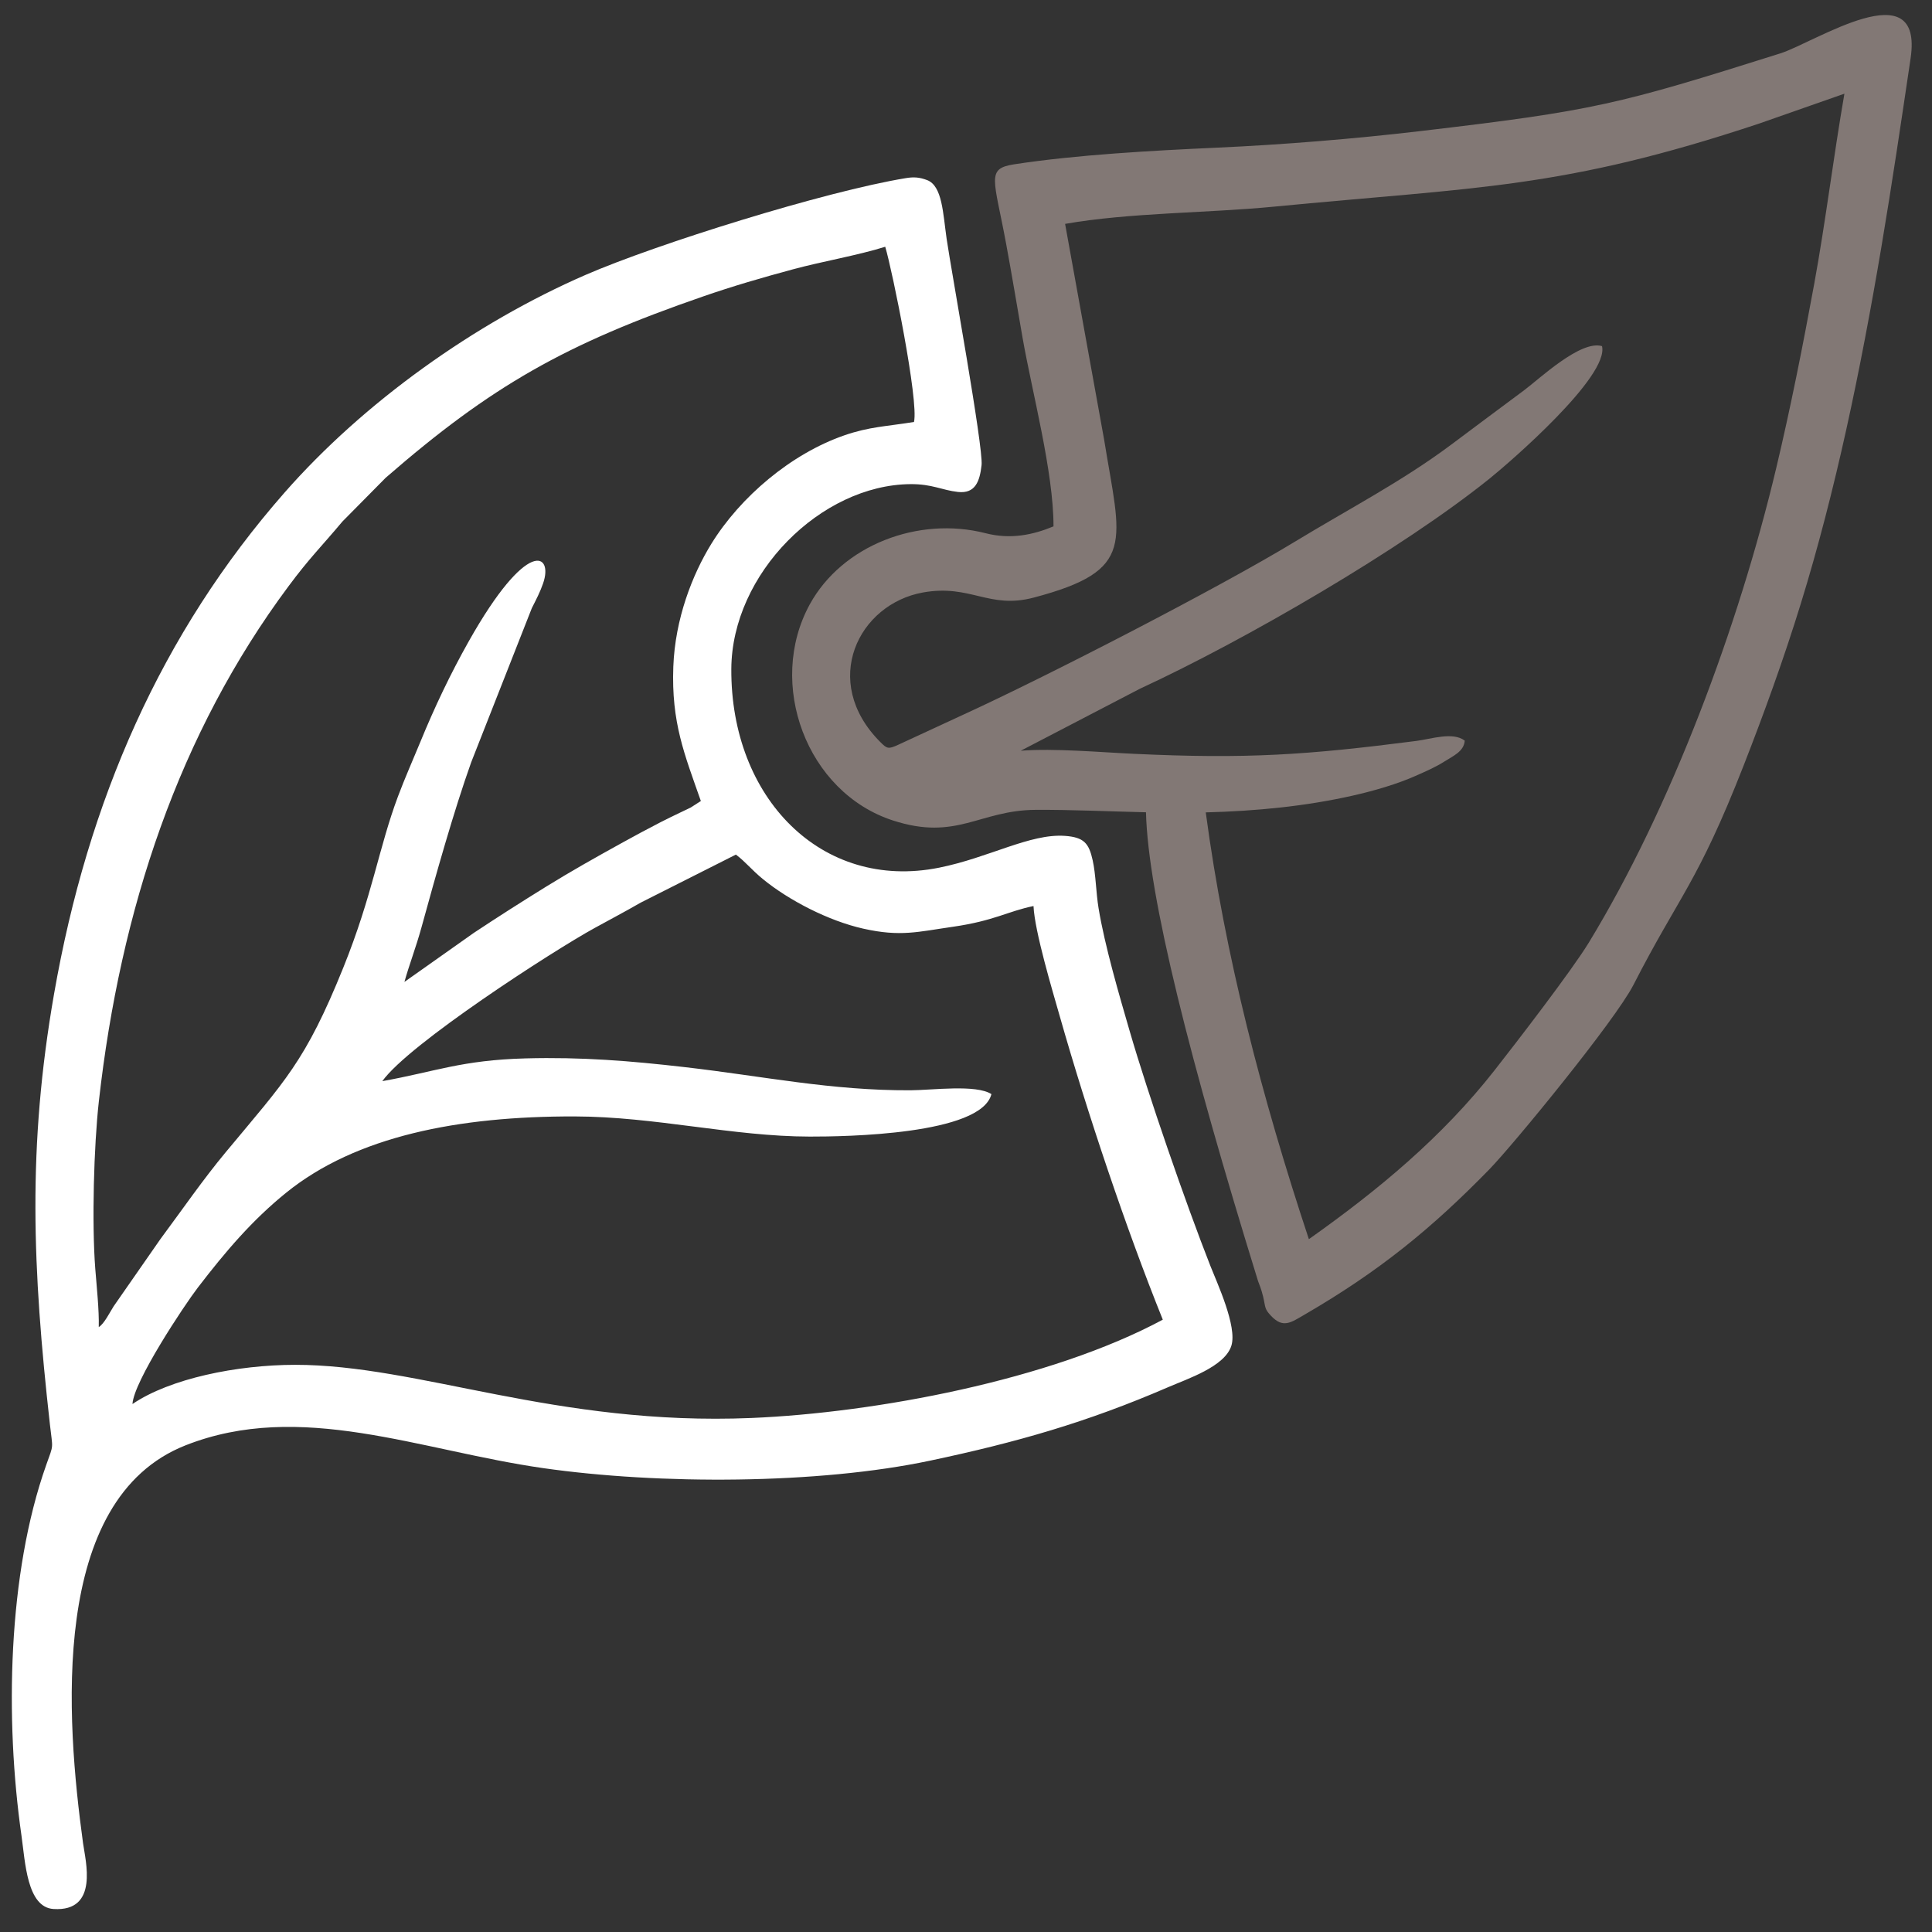 <svg width="51" height="51" viewBox="0 0 51 51" fill="none" xmlns="http://www.w3.org/2000/svg">
<rect x="0" y="0" width="51" height="51" fill="#333333" stroke="none"/>
<g clip-path="url(#clip0_349_124)">
<path fill-rule="evenodd" clip-rule="evenodd" d="M23.913 4.702C21.772 5.053 17.325 6.445 15.461 7.255C12.535 8.527 9.599 10.623 7.509 13.006C4.262 16.706 2.317 21.135 1.427 26.237C0.721 30.28 0.858 33.49 1.317 37.596C1.393 38.279 1.424 38.099 1.221 38.669C0.199 41.55 0.13 45.399 0.566 48.45C0.666 49.149 0.709 50.349 1.413 50.393C2.62 50.469 2.255 49.119 2.192 48.654C1.747 45.402 1.287 39.58 4.896 38.154C7.934 36.955 11.069 38.287 14.339 38.755C17.394 39.192 21.591 39.185 24.555 38.557C26.848 38.072 28.697 37.543 30.827 36.622C31.361 36.391 32.331 36.075 32.505 35.524C32.665 35.017 32.122 33.853 31.953 33.422C31.298 31.758 30.303 28.878 29.823 27.226C29.543 26.263 29.162 24.964 28.999 23.972C28.932 23.569 28.928 23.087 28.844 22.71C28.745 22.259 28.613 22.101 28.111 22.065C27.189 22 26.104 22.642 24.788 22.905C21.687 23.525 19.286 21.061 19.305 17.659C19.318 15.143 21.672 12.8 24.033 12.78C24.608 12.775 24.866 12.94 25.286 12.986C25.748 13.038 25.863 12.704 25.911 12.278C25.963 11.821 25.114 7.163 24.989 6.306C24.892 5.63 24.876 4.907 24.473 4.754C24.264 4.675 24.114 4.669 23.913 4.702ZM10.092 28.54C11.497 28.287 12.188 27.984 13.873 27.939C15.353 27.899 16.646 28.005 18.071 28.169C20.166 28.41 21.933 28.79 24.033 28.781C24.612 28.778 25.765 28.62 26.171 28.882C25.901 29.956 22.297 30.005 21.375 30.003C19.345 30.001 17.297 29.476 15.174 29.471C12.098 29.463 9.397 29.994 7.556 31.483C6.655 32.211 5.952 33.038 5.221 33.991C4.864 34.456 3.526 36.471 3.497 37.063C4.486 36.39 6.257 36.029 7.791 36.028C11.063 36.026 14.663 37.648 19.842 37.431C23.098 37.294 27.717 36.436 30.695 34.836C29.726 32.432 28.707 29.396 27.976 26.829C27.787 26.165 27.312 24.589 27.282 23.917C26.602 24.056 26.25 24.306 25.164 24.463C24.223 24.598 23.773 24.735 22.788 24.514C21.868 24.308 20.82 23.764 20.139 23.206C19.838 22.96 19.687 22.756 19.426 22.559L16.913 23.827C16.49 24.071 16.125 24.261 15.693 24.499C14.596 25.102 10.79 27.559 10.092 28.54ZM2.607 35.032C2.75 34.947 2.9 34.639 3 34.483L4.235 32.708C4.821 31.919 5.357 31.139 5.958 30.416C7.526 28.529 8.059 28.029 9.062 25.544C9.836 23.625 9.997 22.38 10.506 21.023C10.692 20.527 10.886 20.096 11.089 19.602C11.48 18.648 11.895 17.78 12.374 16.929C13.923 14.18 14.614 14.603 14.336 15.401C14.257 15.629 14.157 15.82 14.039 16.053L12.438 20.123C11.976 21.419 11.501 23.115 11.126 24.481C10.984 24.998 10.795 25.488 10.676 25.92L12.51 24.624C13.168 24.189 13.738 23.825 14.42 23.403C15.094 22.987 15.696 22.649 16.405 22.257C16.763 22.059 17.051 21.904 17.44 21.703C17.618 21.611 17.763 21.543 17.955 21.45C18.062 21.397 18.14 21.363 18.234 21.316L18.501 21.145C18.069 19.911 17.719 19.076 17.774 17.599C17.82 16.337 18.277 15.167 18.778 14.355C19.54 13.12 20.879 11.979 22.291 11.491C22.95 11.263 23.405 11.256 24.127 11.139C24.257 10.587 23.556 7.141 23.368 6.514C22.63 6.745 21.713 6.898 20.926 7.111C20.104 7.333 19.347 7.553 18.567 7.823C14.927 9.08 12.978 10.18 10.181 12.612L9.039 13.767C8.486 14.427 8.171 14.728 7.615 15.477C4.723 19.363 3.177 24.004 2.609 29.077C2.478 30.248 2.421 32.276 2.515 33.493C2.551 33.956 2.619 34.586 2.607 35.032Z" fill="white"/>
<path fill-rule="evenodd" clip-rule="evenodd" d="M27.81 13.895C27.273 14.118 26.681 14.246 26.019 14.076C24.235 13.619 22.232 14.395 21.377 15.952C20.23 18.042 21.288 20.918 23.573 21.659C25.255 22.205 25.849 21.388 27.335 21.378C28.306 21.373 29.275 21.42 30.251 21.442C30.306 23.657 31.43 28.057 33.195 33.771C33.199 33.785 33.204 33.801 33.21 33.819C33.239 33.902 33.293 34.02 33.341 34.218C33.41 34.505 33.371 34.541 33.543 34.725C33.87 35.076 34.068 34.917 34.449 34.696C36.394 33.566 37.776 32.445 39.31 30.873C39.935 30.233 42.635 26.942 43.118 26C44.337 23.62 44.806 23.327 46.022 20.222C46.561 18.844 47.085 17.399 47.533 15.947C48.454 12.963 49.114 9.782 49.667 6.502C49.943 4.866 50.189 3.202 50.435 1.54C50.781 -0.794 47.91 1.12 46.994 1.41C42.707 2.762 42.101 2.92 37.472 3.463C35.753 3.665 33.861 3.82 32.122 3.898C30.421 3.975 28.409 4.085 26.767 4.338C26.022 4.453 26.243 4.721 26.561 6.445C26.713 7.264 26.848 8.084 26.992 8.909C27.242 10.342 27.812 12.458 27.81 13.895ZM31.829 21.445C33.165 21.411 34.467 21.282 35.701 21.004C36.272 20.876 36.893 20.693 37.364 20.483C37.632 20.364 37.89 20.253 38.116 20.11C38.366 19.951 38.642 19.839 38.666 19.551C38.351 19.31 37.777 19.509 37.386 19.559C34.493 19.931 32.909 20.039 29.934 19.899C29.01 19.856 27.845 19.75 26.946 19.817L30.097 18.178C32.862 16.901 37.02 14.486 39.322 12.633C39.869 12.192 42.483 9.932 42.289 9.137C41.724 8.968 40.631 10.006 40.235 10.3C39.584 10.782 38.972 11.242 38.306 11.739C37.015 12.704 35.603 13.436 34.189 14.295C32.171 15.521 27.611 17.867 25.419 18.87L23.718 19.657C23.446 19.783 23.416 19.767 23.232 19.582C21.647 17.987 22.659 15.943 24.369 15.639C25.623 15.416 26.105 16.087 27.284 15.776C30.022 15.054 29.583 14.318 29.145 11.599L28.116 5.91C29.804 5.613 31.856 5.626 33.61 5.457C39.019 4.934 41.23 4.992 46.431 3.264L48.688 2.473C48.395 4.16 48.196 5.825 47.89 7.499C47.587 9.15 47.266 10.766 46.89 12.348C45.891 16.549 44.112 21.318 41.941 24.882C41.493 25.617 40.037 27.508 39.458 28.246C38.073 30.014 36.388 31.411 34.551 32.711C33.312 28.973 32.334 25.222 31.829 21.445Z" fill="#827875"/>
</g>
<defs>
<clipPath id="clip0_349_124">
<rect width="51" height="51" fill="white"/>
</clipPath>
</defs>
</svg>
